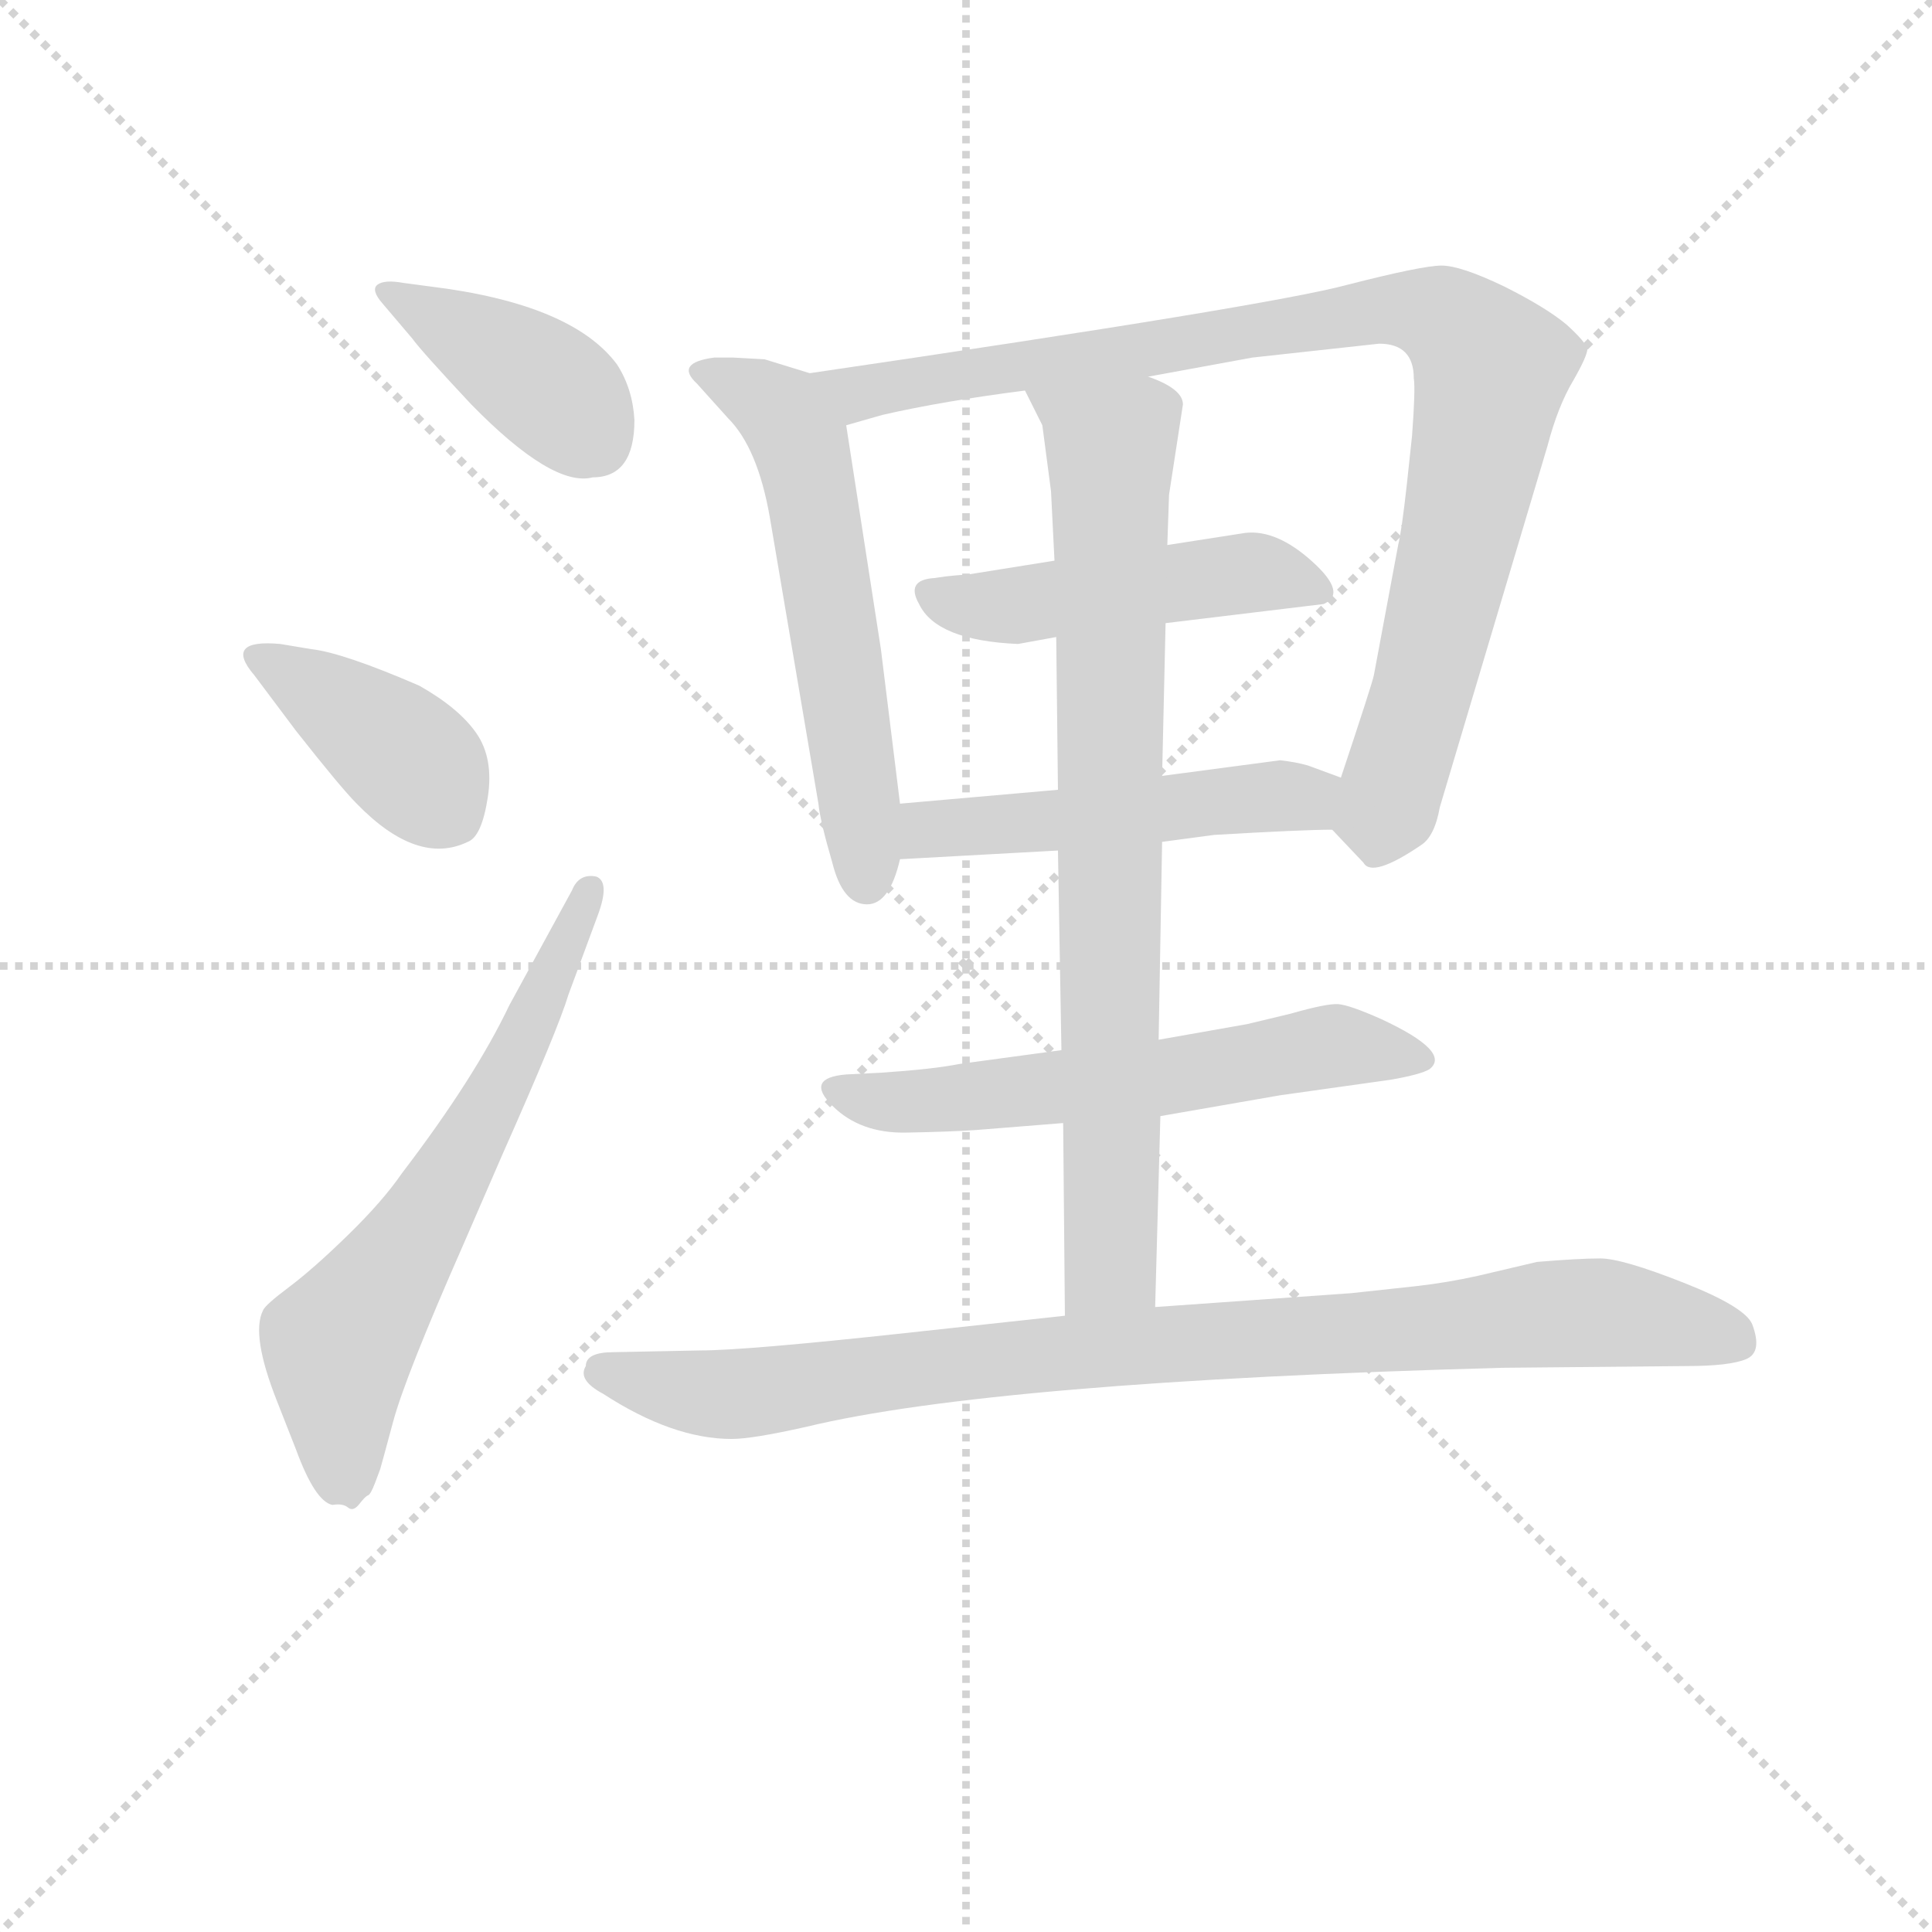 <svg version="1.1" viewBox="0 0 1024 1024" xmlns="http://www.w3.org/2000/svg">
  <g stroke="lightgray" stroke-dasharray="1,1" stroke-width="1" transform="scale(4, 4)">
    <line x1="0" y1="0" x2="256" y2="256"></line>
    <line x1="256" y1="0" x2="0" y2="256"></line>
    <line x1="128" y1="0" x2="128" y2="256"></line>
    <line x1="0" y1="128" x2="256" y2="128"></line>
  </g>
<g transform="scale(0.92, -0.92) translate(60, -900)">
   <style type="text/css">
    @keyframes keyframes0 {
      from {
       stroke: blue;
       stroke-dashoffset: 402;
       stroke-width: 128;
       }
       57% {
       animation-timing-function: step-end;
       stroke: blue;
       stroke-dashoffset: 0;
       stroke-width: 128;
       }
       to {
       stroke: black;
       stroke-width: 1024;
       }
       }
       #make-me-a-hanzi-animation-0 {
         animation: keyframes0 0.577s both;
         animation-delay: 0s;
         animation-timing-function: linear;
       }
    @keyframes keyframes1 {
      from {
       stroke: blue;
       stroke-dashoffset: 395;
       stroke-width: 128;
       }
       56% {
       animation-timing-function: step-end;
       stroke: blue;
       stroke-dashoffset: 0;
       stroke-width: 128;
       }
       to {
       stroke: black;
       stroke-width: 1024;
       }
       }
       #make-me-a-hanzi-animation-1 {
         animation: keyframes1 0.571s both;
         animation-delay: 0.577s;
         animation-timing-function: linear;
       }
    @keyframes keyframes2 {
      from {
       stroke: blue;
       stroke-dashoffset: 636;
       stroke-width: 128;
       }
       67% {
       animation-timing-function: step-end;
       stroke: blue;
       stroke-dashoffset: 0;
       stroke-width: 128;
       }
       to {
       stroke: black;
       stroke-width: 1024;
       }
       }
       #make-me-a-hanzi-animation-2 {
         animation: keyframes2 0.768s both;
         animation-delay: 1.149s;
         animation-timing-function: linear;
       }
    @keyframes keyframes3 {
      from {
       stroke: blue;
       stroke-dashoffset: 582;
       stroke-width: 128;
       }
       65% {
       animation-timing-function: step-end;
       stroke: blue;
       stroke-dashoffset: 0;
       stroke-width: 128;
       }
       to {
       stroke: black;
       stroke-width: 1024;
       }
       }
       #make-me-a-hanzi-animation-3 {
         animation: keyframes3 0.724s both;
         animation-delay: 1.916s;
         animation-timing-function: linear;
       }
    @keyframes keyframes4 {
      from {
       stroke: blue;
       stroke-dashoffset: 942;
       stroke-width: 128;
       }
       75% {
       animation-timing-function: step-end;
       stroke: blue;
       stroke-dashoffset: 0;
       stroke-width: 128;
       }
       to {
       stroke: black;
       stroke-width: 1024;
       }
       }
       #make-me-a-hanzi-animation-4 {
         animation: keyframes4 1.017s both;
         animation-delay: 2.64s;
         animation-timing-function: linear;
       }
    @keyframes keyframes5 {
      from {
       stroke: blue;
       stroke-dashoffset: 478;
       stroke-width: 128;
       }
       61% {
       animation-timing-function: step-end;
       stroke: blue;
       stroke-dashoffset: 0;
       stroke-width: 128;
       }
       to {
       stroke: black;
       stroke-width: 1024;
       }
       }
       #make-me-a-hanzi-animation-5 {
         animation: keyframes5 0.639s both;
         animation-delay: 3.656s;
         animation-timing-function: linear;
       }
    @keyframes keyframes6 {
      from {
       stroke: blue;
       stroke-dashoffset: 505;
       stroke-width: 128;
       }
       62% {
       animation-timing-function: step-end;
       stroke: blue;
       stroke-dashoffset: 0;
       stroke-width: 128;
       }
       to {
       stroke: black;
       stroke-width: 1024;
       }
       }
       #make-me-a-hanzi-animation-6 {
         animation: keyframes6 0.661s both;
         animation-delay: 4.295s;
         animation-timing-function: linear;
       }
    @keyframes keyframes7 {
      from {
       stroke: blue;
       stroke-dashoffset: 593;
       stroke-width: 128;
       }
       66% {
       animation-timing-function: step-end;
       stroke: blue;
       stroke-dashoffset: 0;
       stroke-width: 128;
       }
       to {
       stroke: black;
       stroke-width: 1024;
       }
       }
       #make-me-a-hanzi-animation-7 {
         animation: keyframes7 0.733s both;
         animation-delay: 4.956s;
         animation-timing-function: linear;
       }
    @keyframes keyframes8 {
      from {
       stroke: blue;
       stroke-dashoffset: 807;
       stroke-width: 128;
       }
       72% {
       animation-timing-function: step-end;
       stroke: blue;
       stroke-dashoffset: 0;
       stroke-width: 128;
       }
       to {
       stroke: black;
       stroke-width: 1024;
       }
       }
       #make-me-a-hanzi-animation-8 {
         animation: keyframes8 0.907s both;
         animation-delay: 5.689s;
         animation-timing-function: linear;
       }
    @keyframes keyframes9 {
      from {
       stroke: blue;
       stroke-dashoffset: 911;
       stroke-width: 128;
       }
       75% {
       animation-timing-function: step-end;
       stroke: blue;
       stroke-dashoffset: 0;
       stroke-width: 128;
       }
       to {
       stroke: black;
       stroke-width: 1024;
       }
       }
       #make-me-a-hanzi-animation-9 {
         animation: keyframes9 0.991s both;
         animation-delay: 6.596s;
         animation-timing-function: linear;
       }
</style>
<path d="M 305.5 658.0 Q 304.5 676.0 295.5 690.0 Q 269.5 725.0 187.5 735.0 L 172.5 737.0 Q 161.5 739.0 157.5 736.0 Q 153.5 733.0 160.5 725.0 L 177.5 705.0 Q 182.5 698.0 211.5 667.0 Q 258.5 619.0 281.5 625.0 Q 305.5 625.0 305.5 658.0 Z" fill="lightgray"></path> 
<path d="M 110.5 479.0 Q 136.5 446.0 145.5 437.0 Q 180.5 401.0 209.5 415.0 Q 217.5 418.0 221.0 440.5 Q 224.5 463.0 214.5 477.5 Q 204.5 492.0 181.5 505.0 Q 137.5 524.0 119.5 526.0 L 101.5 529.0 Q 68.5 532.0 86.5 511.0 L 110.5 479.0 Z" fill="lightgray"></path> 
<path d="M 233.5 321.0 Q 213.5 279.0 171.5 224.0 Q 160.5 208.0 140.5 188.5 Q 120.5 169.0 106.5 158.5 Q 92.5 148.0 91.5 145.0 Q 84.5 131.0 99.5 93.0 L 110.5 65.0 Q 121.5 35.0 131.5 33.0 Q 137.5 34.0 140.5 31.5 Q 143.5 29.0 147.0 33.5 Q 150.5 38.0 152.0 38.5 Q 153.5 39.0 156.0 45.5 Q 158.5 52.0 159.0 53.5 Q 159.5 55.0 166.5 81.0 Q 173.5 107.0 206.5 182.0 L 229.5 235.0 Q 261.5 307.0 267.5 327.0 L 284.5 373.0 Q 291.5 392.0 283.5 395.0 Q 273.5 397.0 269.5 387.0 L 233.5 321.0 Z" fill="lightgray"></path> 
<path d="M 406.5 685.0 L 380.5 693.0 L 362.5 694.0 Q 356.5 694.0 351.5 694.0 Q 328.5 691.0 341.5 679.0 L 359.5 659.0 Q 376.5 642.0 383.5 602.0 L 411.5 437.0 Q 412.5 427.0 419.5 403.0 Q 425.5 379.0 439.5 379.0 Q 452.5 379.0 458.5 405.0 L 458.5 437.0 L 447.5 526.0 L 427.5 655.0 C 423.5 680.0 423.5 680.0 406.5 685.0 Z" fill="lightgray"></path> 
<path d="M 707.5 422.0 L 725.5 403.0 Q 730.5 394.0 758.5 413.0 Q 766.5 418.0 769.5 435.0 L 831.5 643.0 Q 837.5 666.0 846.5 681.0 Q 854.5 695.0 854.5 699.0 Q 853.5 703.0 842.5 713.0 Q 830.5 723.0 806.5 735.0 Q 781.5 747.0 770.5 747.0 Q 759.5 747.0 716.5 736.0 Q 672.5 724.0 406.5 685.0 C 376.5 681.0 398.5 647.0 427.5 655.0 L 448.5 661.0 Q 483.5 669.0 530.5 675.0 L 601.5 683.0 L 661.5 694.0 L 734.5 702.0 Q 754.5 702.0 754.5 682.0 Q 755.5 676.0 753.5 649.0 L 750.5 621.0 Q 747.5 594.0 745.5 586.0 L 731.5 511.0 Q 730.5 506.0 712.5 452.0 C 703.5 426.0 703.5 426.0 707.5 422.0 Z" fill="lightgray"></path> 
<path d="M 526.5 529.0 L 548.5 533.0 L 611.5 541.0 L 702.5 552.0 Q 716.5 558.0 696.0 576.5 Q 675.5 595.0 657.5 593.0 L 612.5 586.0 L 547.5 577.0 L 497.5 569.0 Q 496.5 569.0 490.5 568.5 Q 484.5 568.0 478.5 567.0 Q 461.5 566.0 469.5 552.0 Q 479.5 531.0 526.5 529.0 Z" fill="lightgray"></path> 
<path d="M 609.5 415.0 L 639.5 419.0 Q 690.5 422.0 707.5 422.0 C 737.5 422.0 740.5 442.0 712.5 452.0 L 693.5 459.0 Q 686.5 461.0 677.5 462.0 L 609.5 453.0 L 549.5 445.0 L 458.5 437.0 C 428.5 434.0 428.5 403.0 458.5 405.0 L 549.5 410.0 L 609.5 415.0 Z" fill="lightgray"></path> 
<path d="M 608.5 257.0 L 677.5 269.0 L 741.5 278.0 Q 758.5 281.0 763.5 284.0 Q 776.5 294.0 735.5 313.0 Q 717.5 321.0 711.0 321.5 Q 704.5 322.0 683.5 316.0 L 658.5 310.0 L 607.5 301.0 L 551.5 295.0 L 492.5 287.0 Q 477.5 284.0 447.5 282.0 L 427.5 281.0 Q 403.5 279.0 419.5 263.0 Q 435.5 247.0 462.0 247.5 Q 488.5 248.0 502.5 249.0 L 552.5 253.0 L 608.5 257.0 Z" fill="lightgray"></path> 
<path d="M 605.5 147.0 L 608.5 257.0 L 607.5 301.0 L 609.5 415.0 L 609.5 453.0 L 611.5 541.0 L 612.5 586.0 L 613.5 615.0 L 621.5 667.0 Q 621.5 676.0 601.5 683.0 C 574.5 697.0 517.5 702.0 530.5 675.0 L 540.5 655.0 L 545.5 617.0 L 547.5 577.0 L 548.5 533.0 L 549.5 445.0 L 549.5 410.0 L 551.5 295.0 L 552.5 253.0 L 553.5 142.0 C 553.5 112.0 604.5 117.0 605.5 147.0 Z" fill="lightgray"></path> 
<path d="M 277.5 113.0 Q 272.5 105.0 287.5 97.0 Q 327.5 71.0 361.5 71.0 Q 373.5 71.0 404.5 78.0 Q 512.5 104.0 805.5 112.0 L 911.5 113.0 Q 936.5 113.0 946.0 117.0 Q 955.5 121.0 949.5 137.0 Q 945.5 147.0 910.0 161.0 Q 874.5 175.0 862.0 175.0 Q 849.5 175.0 825.5 173.0 L 791.5 165.0 Q 773.5 161.0 755.5 159.0 L 718.5 155.0 L 605.5 147.0 L 553.5 142.0 L 461.5 132.0 Q 369.5 122.0 343.5 122.0 L 293.5 121.0 Q 277.5 121.0 277.5 113.0 Z" fill="lightgray"></path> 
      <clipPath id="make-me-a-hanzi-clip-0">
      <path d="M 305.5 658.0 Q 304.5 676.0 295.5 690.0 Q 269.5 725.0 187.5 735.0 L 172.5 737.0 Q 161.5 739.0 157.5 736.0 Q 153.5 733.0 160.5 725.0 L 177.5 705.0 Q 182.5 698.0 211.5 667.0 Q 258.5 619.0 281.5 625.0 Q 305.5 625.0 305.5 658.0 Z" fill="lightgray"></path>
      </clipPath>
      <path clip-path="url(#make-me-a-hanzi-clip-0)" d="M 165.5 732.0 L 253.5 678.0 L 282.5 646.0 " fill="none" id="make-me-a-hanzi-animation-0" stroke-dasharray="274 548" stroke-linecap="round"></path>

      <clipPath id="make-me-a-hanzi-clip-1">
      <path d="M 110.5 479.0 Q 136.5 446.0 145.5 437.0 Q 180.5 401.0 209.5 415.0 Q 217.5 418.0 221.0 440.5 Q 224.5 463.0 214.5 477.5 Q 204.5 492.0 181.5 505.0 Q 137.5 524.0 119.5 526.0 L 101.5 529.0 Q 68.5 532.0 86.5 511.0 L 110.5 479.0 Z" fill="lightgray"></path>
      </clipPath>
      <path clip-path="url(#make-me-a-hanzi-clip-1)" d="M 92.5 521.0 L 164.5 472.0 L 197.5 432.0 " fill="none" id="make-me-a-hanzi-animation-1" stroke-dasharray="267 534" stroke-linecap="round"></path>

      <clipPath id="make-me-a-hanzi-clip-2">
      <path d="M 233.5 321.0 Q 213.5 279.0 171.5 224.0 Q 160.5 208.0 140.5 188.5 Q 120.5 169.0 106.5 158.5 Q 92.5 148.0 91.5 145.0 Q 84.5 131.0 99.5 93.0 L 110.5 65.0 Q 121.5 35.0 131.5 33.0 Q 137.5 34.0 140.5 31.5 Q 143.5 29.0 147.0 33.5 Q 150.5 38.0 152.0 38.5 Q 153.5 39.0 156.0 45.5 Q 158.5 52.0 159.0 53.5 Q 159.5 55.0 166.5 81.0 Q 173.5 107.0 206.5 182.0 L 229.5 235.0 Q 261.5 307.0 267.5 327.0 L 284.5 373.0 Q 291.5 392.0 283.5 395.0 Q 273.5 397.0 269.5 387.0 L 233.5 321.0 Z" fill="lightgray"></path>
      </clipPath>
      <path clip-path="url(#make-me-a-hanzi-clip-2)" d="M 139.5 46.0 L 137.5 129.0 L 217.5 252.0 L 280.5 388.0 " fill="none" id="make-me-a-hanzi-animation-2" stroke-dasharray="508 1016" stroke-linecap="round"></path>

      <clipPath id="make-me-a-hanzi-clip-3">
      <path d="M 406.5 685.0 L 380.5 693.0 L 362.5 694.0 Q 356.5 694.0 351.5 694.0 Q 328.5 691.0 341.5 679.0 L 359.5 659.0 Q 376.5 642.0 383.5 602.0 L 411.5 437.0 Q 412.5 427.0 419.5 403.0 Q 425.5 379.0 439.5 379.0 Q 452.5 379.0 458.5 405.0 L 458.5 437.0 L 447.5 526.0 L 427.5 655.0 C 423.5 680.0 423.5 680.0 406.5 685.0 Z" fill="lightgray"></path>
      </clipPath>
      <path clip-path="url(#make-me-a-hanzi-clip-3)" d="M 346.5 687.0 L 390.5 663.0 L 401.5 644.0 L 435.5 442.0 L 438.5 393.0 " fill="none" id="make-me-a-hanzi-animation-3" stroke-dasharray="454 908" stroke-linecap="round"></path>

      <clipPath id="make-me-a-hanzi-clip-4">
      <path d="M 707.5 422.0 L 725.5 403.0 Q 730.5 394.0 758.5 413.0 Q 766.5 418.0 769.5 435.0 L 831.5 643.0 Q 837.5 666.0 846.5 681.0 Q 854.5 695.0 854.5 699.0 Q 853.5 703.0 842.5 713.0 Q 830.5 723.0 806.5 735.0 Q 781.5 747.0 770.5 747.0 Q 759.5 747.0 716.5 736.0 Q 672.5 724.0 406.5 685.0 C 376.5 681.0 398.5 647.0 427.5 655.0 L 448.5 661.0 Q 483.5 669.0 530.5 675.0 L 601.5 683.0 L 661.5 694.0 L 734.5 702.0 Q 754.5 702.0 754.5 682.0 Q 755.5 676.0 753.5 649.0 L 750.5 621.0 Q 747.5 594.0 745.5 586.0 L 731.5 511.0 Q 730.5 506.0 712.5 452.0 C 703.5 426.0 703.5 426.0 707.5 422.0 Z" fill="lightgray"></path>
      </clipPath>
      <path clip-path="url(#make-me-a-hanzi-clip-4)" d="M 419.5 687.0 L 433.5 673.0 L 730.5 721.0 L 775.5 715.0 L 799.5 688.0 L 798.5 679.0 L 765.5 525.0 L 733.5 412.0 " fill="none" id="make-me-a-hanzi-animation-4" stroke-dasharray="814 1628" stroke-linecap="round"></path>

      <clipPath id="make-me-a-hanzi-clip-5">
      <path d="M 526.5 529.0 L 548.5 533.0 L 611.5 541.0 L 702.5 552.0 Q 716.5 558.0 696.0 576.5 Q 675.5 595.0 657.5 593.0 L 612.5 586.0 L 547.5 577.0 L 497.5 569.0 Q 496.5 569.0 490.5 568.5 Q 484.5 568.0 478.5 567.0 Q 461.5 566.0 469.5 552.0 Q 479.5 531.0 526.5 529.0 Z" fill="lightgray"></path>
      </clipPath>
      <path clip-path="url(#make-me-a-hanzi-clip-5)" d="M 475.5 559.0 L 517.5 550.0 L 653.5 570.0 L 694.5 563.0 " fill="none" id="make-me-a-hanzi-animation-5" stroke-dasharray="350 700" stroke-linecap="round"></path>

      <clipPath id="make-me-a-hanzi-clip-6">
      <path d="M 609.5 415.0 L 639.5 419.0 Q 690.5 422.0 707.5 422.0 C 737.5 422.0 740.5 442.0 712.5 452.0 L 693.5 459.0 Q 686.5 461.0 677.5 462.0 L 609.5 453.0 L 549.5 445.0 L 458.5 437.0 C 428.5 434.0 428.5 403.0 458.5 405.0 L 549.5 410.0 L 609.5 415.0 Z" fill="lightgray"></path>
      </clipPath>
      <path clip-path="url(#make-me-a-hanzi-clip-6)" d="M 465.5 410.0 L 472.5 421.0 L 673.5 442.0 L 691.5 440.0 L 703.5 430.0 " fill="none" id="make-me-a-hanzi-animation-6" stroke-dasharray="377 754" stroke-linecap="round"></path>

      <clipPath id="make-me-a-hanzi-clip-7">
      <path d="M 608.5 257.0 L 677.5 269.0 L 741.5 278.0 Q 758.5 281.0 763.5 284.0 Q 776.5 294.0 735.5 313.0 Q 717.5 321.0 711.0 321.5 Q 704.5 322.0 683.5 316.0 L 658.5 310.0 L 607.5 301.0 L 551.5 295.0 L 492.5 287.0 Q 477.5 284.0 447.5 282.0 L 427.5 281.0 Q 403.5 279.0 419.5 263.0 Q 435.5 247.0 462.0 247.5 Q 488.5 248.0 502.5 249.0 L 552.5 253.0 L 608.5 257.0 Z" fill="lightgray"></path>
      </clipPath>
      <path clip-path="url(#make-me-a-hanzi-clip-7)" d="M 422.5 272.0 L 469.5 265.0 L 611.5 279.0 L 706.5 297.0 L 756.5 291.0 " fill="none" id="make-me-a-hanzi-animation-7" stroke-dasharray="465 930" stroke-linecap="round"></path>

      <clipPath id="make-me-a-hanzi-clip-8">
      <path d="M 605.5 147.0 L 608.5 257.0 L 607.5 301.0 L 609.5 415.0 L 609.5 453.0 L 611.5 541.0 L 612.5 586.0 L 613.5 615.0 L 621.5 667.0 Q 621.5 676.0 601.5 683.0 C 574.5 697.0 517.5 702.0 530.5 675.0 L 540.5 655.0 L 545.5 617.0 L 547.5 577.0 L 548.5 533.0 L 549.5 445.0 L 549.5 410.0 L 551.5 295.0 L 552.5 253.0 L 553.5 142.0 C 553.5 112.0 604.5 117.0 605.5 147.0 Z" fill="lightgray"></path>
      </clipPath>
      <path clip-path="url(#make-me-a-hanzi-clip-8)" d="M 537.5 672.0 L 579.5 640.0 L 580.5 172.0 L 559.5 150.0 " fill="none" id="make-me-a-hanzi-animation-8" stroke-dasharray="679 1358" stroke-linecap="round"></path>

      <clipPath id="make-me-a-hanzi-clip-9">
      <path d="M 277.5 113.0 Q 272.5 105.0 287.5 97.0 Q 327.5 71.0 361.5 71.0 Q 373.5 71.0 404.5 78.0 Q 512.5 104.0 805.5 112.0 L 911.5 113.0 Q 936.5 113.0 946.0 117.0 Q 955.5 121.0 949.5 137.0 Q 945.5 147.0 910.0 161.0 Q 874.5 175.0 862.0 175.0 Q 849.5 175.0 825.5 173.0 L 791.5 165.0 Q 773.5 161.0 755.5 159.0 L 718.5 155.0 L 605.5 147.0 L 553.5 142.0 L 461.5 132.0 Q 369.5 122.0 343.5 122.0 L 293.5 121.0 Q 277.5 121.0 277.5 113.0 Z" fill="lightgray"></path>
      </clipPath>
      <path clip-path="url(#make-me-a-hanzi-clip-9)" d="M 288.5 109.0 L 364.5 97.0 L 532.5 119.0 L 847.5 144.0 L 938.5 129.0 " fill="none" id="make-me-a-hanzi-animation-9" stroke-dasharray="783 1566" stroke-linecap="round"></path>

</g>
</svg>
